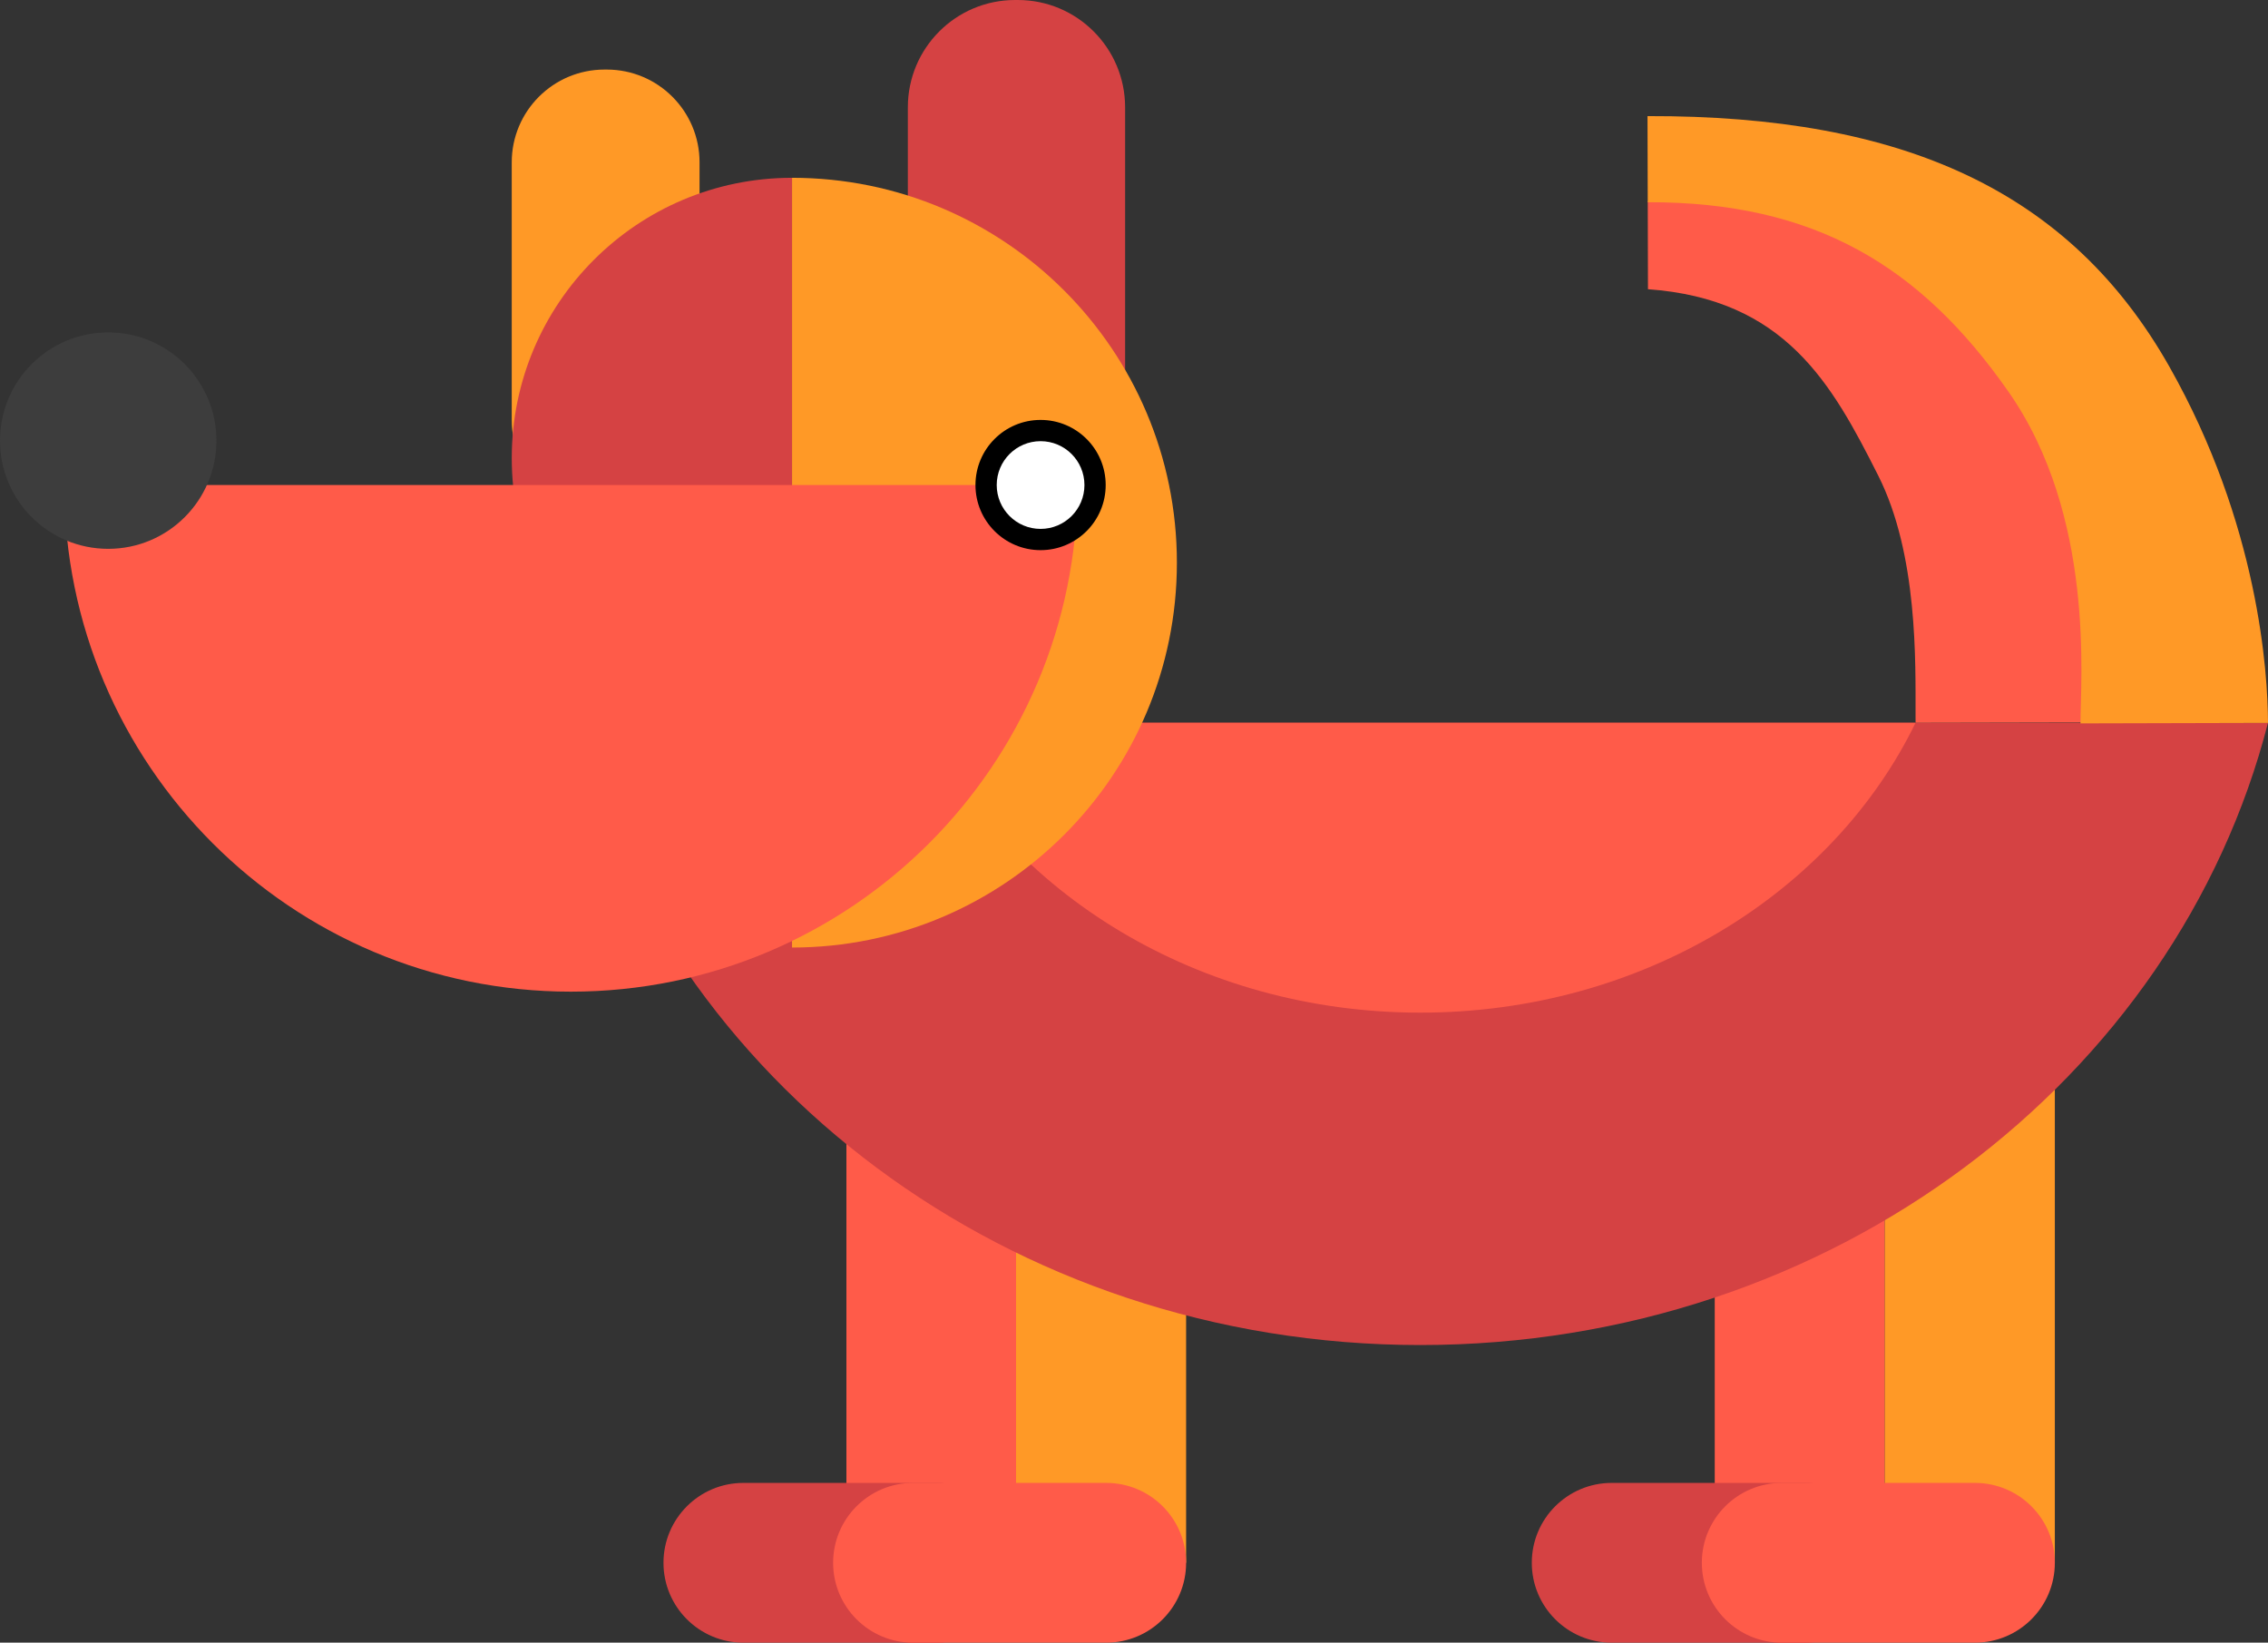 <?xml version="1.0" encoding="utf-8"?>
<!-- Generator: Adobe Illustrator 19.1.0, SVG Export Plug-In . SVG Version: 6.00 Build 0)  -->
<svg version="1.2" baseProfile="tiny" id="Layer_1" xmlns="http://www.w3.org/2000/svg" xmlns:xlink="http://www.w3.org/1999/xlink"
	 x="0px" y="0px" width="164.127px" height="118.869px" viewBox="0 0 164.127 118.869" xml:space="preserve">
<rect x="0" y="0" width="164.127" height="118.869" fill="#333333" stroke="none"/>
<g>
	<path fill="#FF9926" d="M50.624,30.402c0,3.707-3.005,6.713-6.713,6.713h-0.165c-3.707,0-6.713-3.005-6.713-6.713V11.747
		c0-3.707,3.005-6.713,6.713-6.713h0.165c3.707,0,6.713,3.005,6.713,6.713V30.402z"/>
	<path fill="#D54243" d="M57.316,53.43V12.866c-11.201,0-20.282,9.081-20.282,20.282C37.034,44.349,46.114,53.43,57.316,53.43z"/>
	<rect x="61.252" y="77.661" fill="#FF5B49" width="12.306" height="35.428"/>
	<path fill="#D54243" d="M73.559,113.089c0,3.192-2.588,5.78-5.78,5.78H53.794c-3.192,0-5.78-2.588-5.78-5.78l0,0
		c0-3.192,2.588-5.78,5.78-5.78h13.985C70.971,107.308,73.559,109.896,73.559,113.089L73.559,113.089z"/>
	<rect x="73.528" y="77.661" fill="#FF9926" width="12.306" height="35.428"/>
	<path fill="#FF5B49" d="M85.835,113.089c0,3.192-2.588,5.78-5.78,5.78H66.07c-3.192,0-5.78-2.588-5.78-5.78l0,0
		c0-3.192,2.588-5.78,5.78-5.78h13.985C83.247,107.308,85.835,109.896,85.835,113.089L85.835,113.089z"/>
	<rect x="124.09" y="77.661" fill="#FF5B49" width="12.306" height="35.428"/>
	<path fill="#D54243" d="M136.396,113.089c0,3.192-2.588,5.78-5.78,5.78h-13.985c-3.192,0-5.78-2.588-5.78-5.78l0,0
		c0-3.192,2.588-5.78,5.78-5.78h13.985C133.809,107.308,136.396,109.896,136.396,113.089L136.396,113.089z"/>
	<rect x="136.395" y="74.818" fill="#FF9926" width="12.306" height="38.271"/>
	<path fill="#FF5B49" d="M148.701,113.089c0,3.192-2.588,5.78-5.78,5.78h-13.985c-3.192,0-5.78-2.588-5.78-5.78l0,0
		c0-3.192,2.588-5.78,5.78-5.78h13.985C146.113,107.308,148.701,109.896,148.701,113.089L148.701,113.089z"/>
	<path fill="#D54243" d="M41.447,52.302c6.63,25.827,31.575,45.03,61.34,45.03c29.765,0,54.71-19.203,61.34-45.03H41.447z"/>
	<path fill="#FF5B49" d="M66.952,52.302c5.989,12.326,19.795,20.977,35.835,20.977c16.04,0,29.845-8.651,35.835-20.977H66.952z"/>
	<path fill="#D54243" d="M81.421,29.348c0,4.289-3.477,7.766-7.766,7.766h-0.191c-4.289,0-7.766-3.477-7.766-7.766V7.766
		C65.697,3.477,69.174,0,73.463,0h0.191c4.289,0,7.766,3.477,7.766,7.766V29.348z"/>
	<path fill="#FF9926" d="M57.316,12.866v55.701c15.382,0,27.851-12.469,27.851-27.851S72.697,12.866,57.316,12.866z"/>
	<path fill="#FF5B49" d="M77.975,35.099H4.653c0,20.247,16.414,36.661,36.661,36.661S77.975,55.347,77.975,35.099z"/>
	<circle cx="75.303" cy="35.099" r="4.712"/>
	<circle fill="#3D3D3D" cx="7.831" cy="31.885" r="7.831"/>
	<path fill="#FF5B49" d="M119.258,20.928c9.91,0.715,13.291,6.792,16.667,13.497c2.878,5.716,2.691,13.466,2.697,17.392l0.001,0.485
		l13.164-0.027l-0.001-0.472c-0.004-4.459,2.557-13.814-1.333-21.54c-2.267-4.502-7.514-7.61-11.685-10.293
		c-4.78-3.075-7.21-5.44-19.526-5.407L119.258,20.928z"/>
	<path fill="#FF9926" d="M119.224,8.402l0.017,6.232c12.098-0.032,19.76,4.633,26.108,13.716c6.293,9.005,5.2,20.923,5.208,23.997
		l13.57-0.034c-0.01-3.658-0.681-14.374-7.136-25.778C149.819,13.861,137.801,8.352,119.224,8.402z"/>
	<circle fill="#FFFFFF" cx="75.303" cy="35.099" r="3.174"/>
</g>
</svg>
